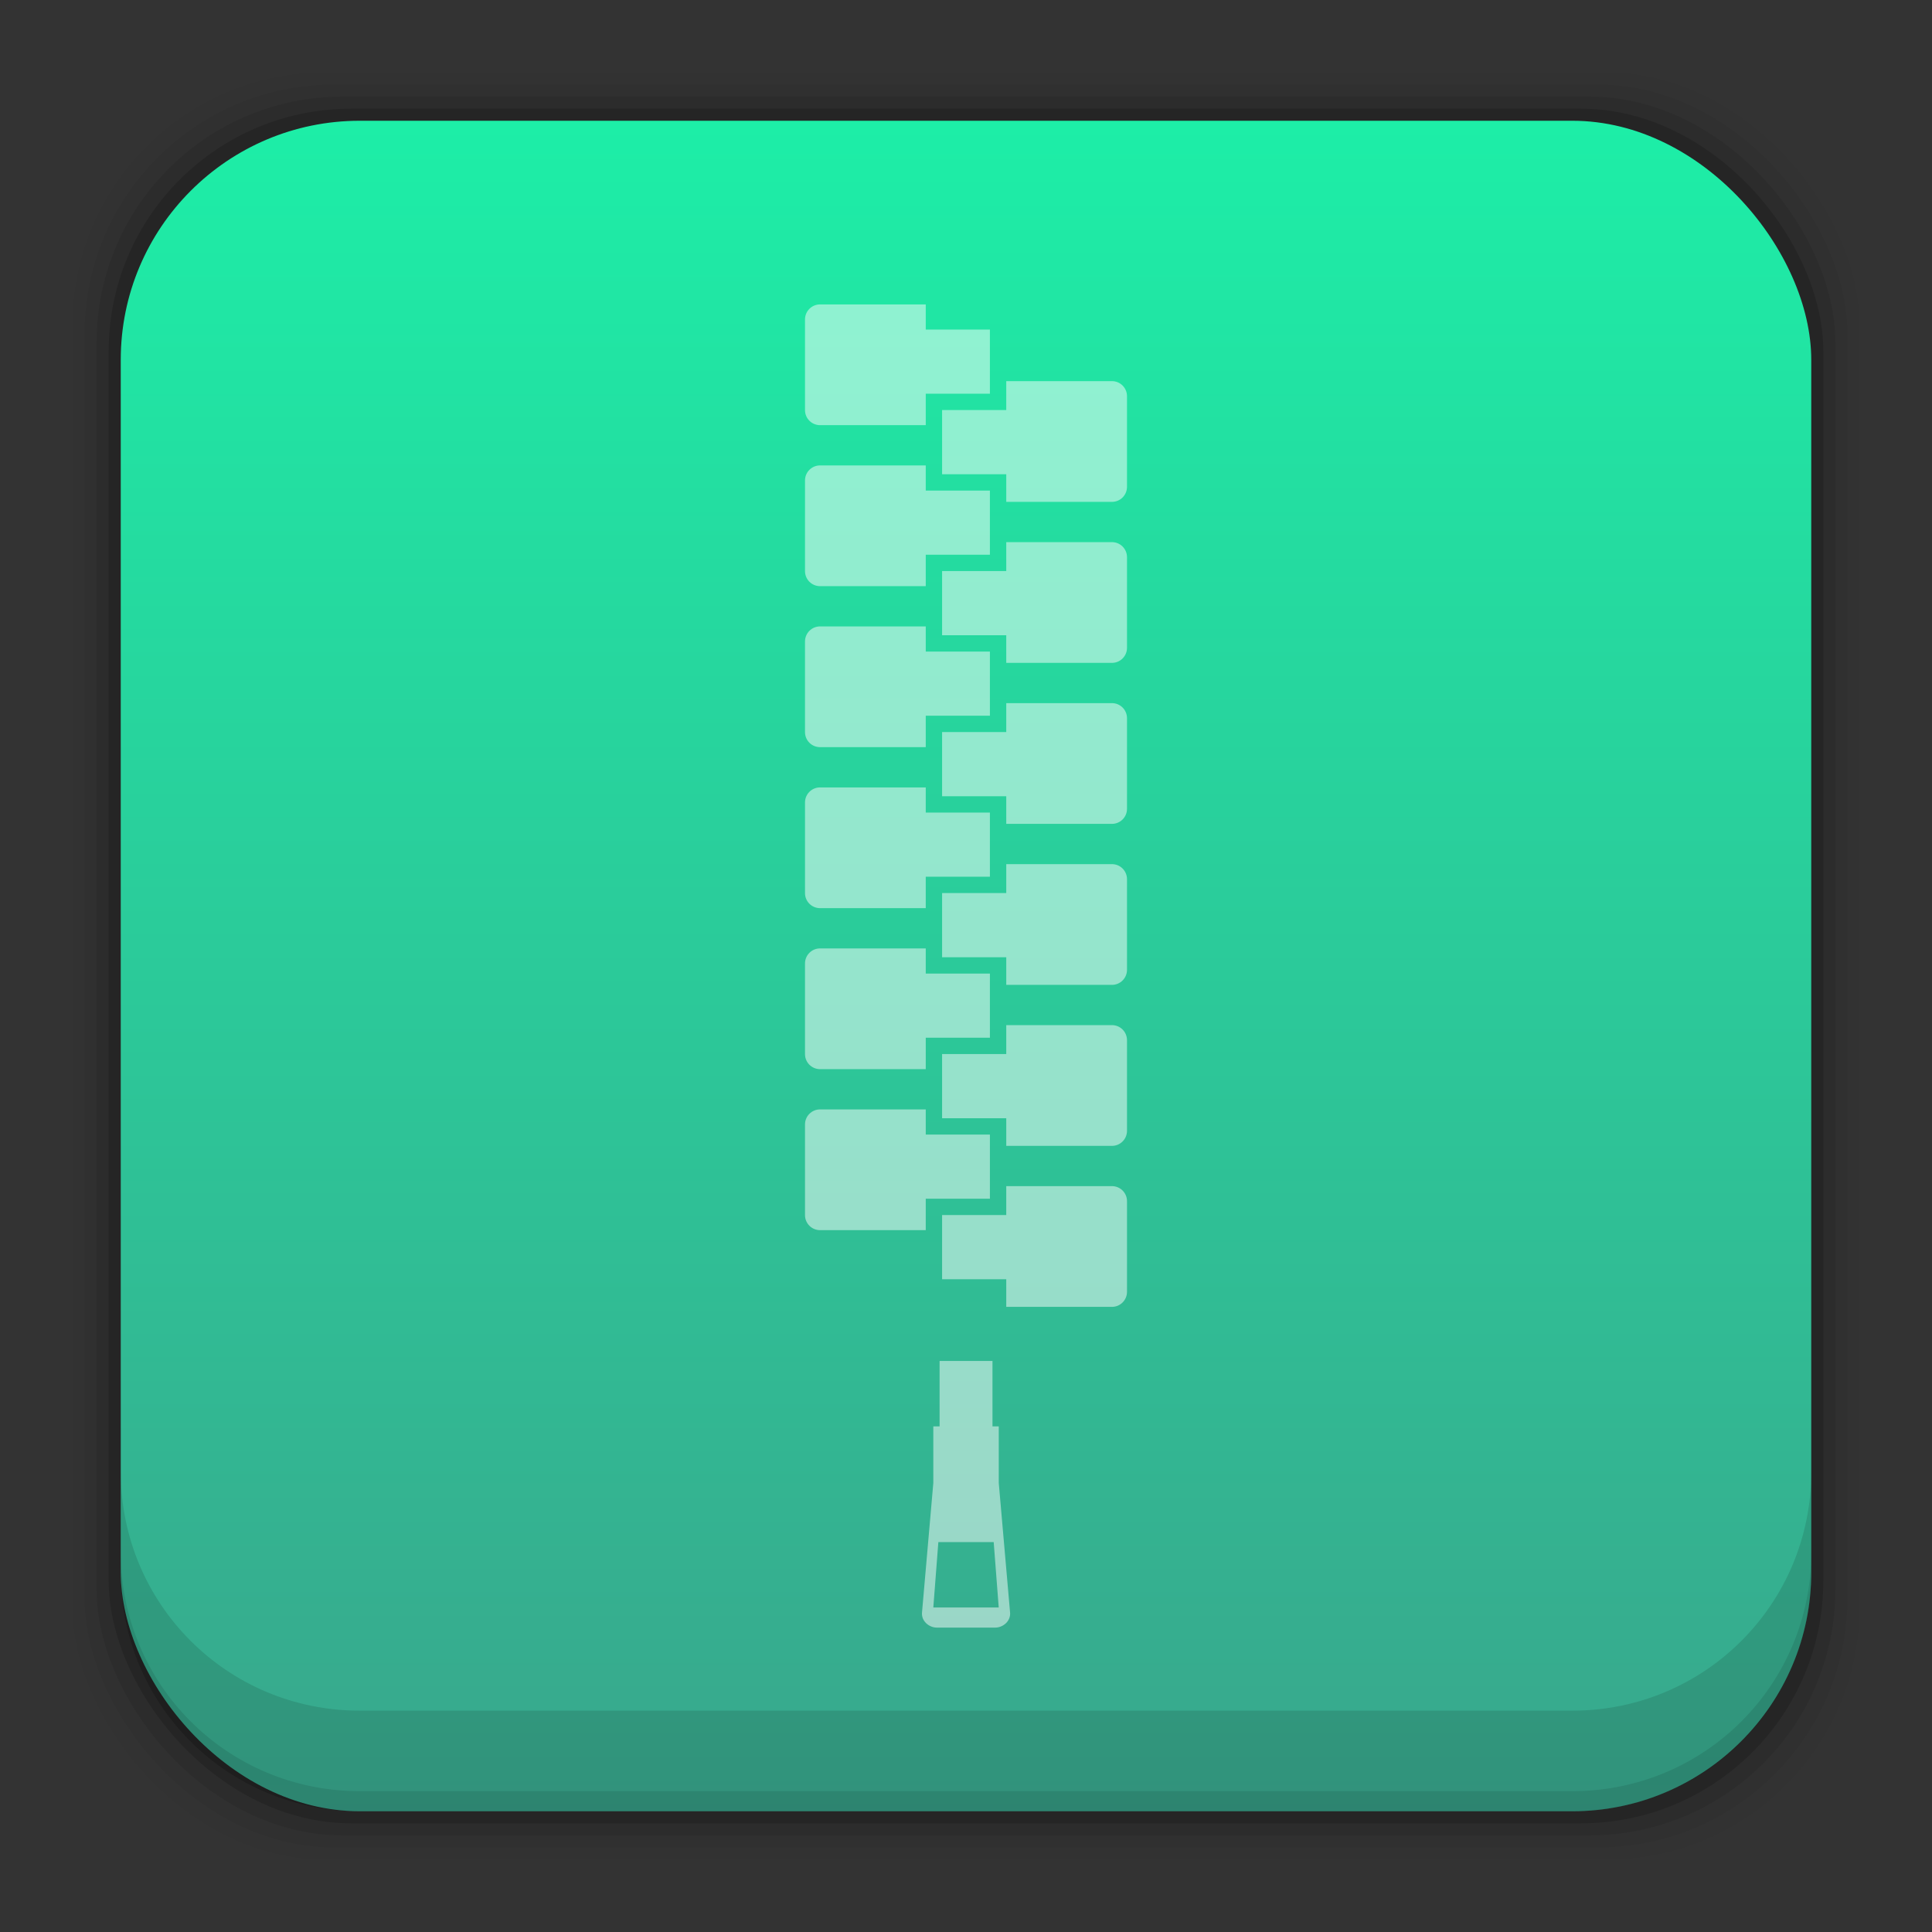 <?xml version="1.0" encoding="UTF-8" standalone="no"?>
<!-- Created with Inkscape (http://www.inkscape.org/) -->

<svg
   xmlns:dc="http://purl.org/dc/elements/1.1/"
   xmlns:cc="http://creativecommons.org/ns#"
   xmlns:rdf="http://www.w3.org/1999/02/22-rdf-syntax-ns#"
   xmlns:svg="http://www.w3.org/2000/svg"
   xmlns="http://www.w3.org/2000/svg"
   xmlns:xlink="http://www.w3.org/1999/xlink"
   xmlns:sodipodi="http://sodipodi.sourceforge.net/DTD/sodipodi-0.dtd"
   xmlns:inkscape="http://www.inkscape.org/namespaces/inkscape"
   width="48"
   height="48"
   id="svg4768"
   version="1.1"
   inkscape:version="0.48+devel r12859"
   sodipodi:docname="application-x-ace.svg"
   inkscape:export-filename="/home/uri/mintscicon.png"
   inkscape:export-xdpi="13.719384"
   inkscape:export-ydpi="13.719384">
  <rect width="100%" height="100%" fill="#333333" stroke="none"/>
  <defs
     id="defs4770">
    <linearGradient
       id="linearGradient4209"
       inkscape:collect="always">
      <stop
         id="stop4211"
         offset="0"
         style="stop-color:#39a68c;stop-opacity:1" />
      <stop
         id="stop4213"
         offset="1"
         style="stop-color:#1deea7;stop-opacity:1" />
    </linearGradient>
    <style
       id="style874"
       type="text/css"><![CDATA[
    .fil0 {fill:#1F1A17}
   ]]></style>
    <linearGradient
       gradientTransform="translate(0,4.7900391e-5)"
       inkscape:collect="always"
       xlink:href="#linearGradient4209"
       id="linearGradient7167"
       x1="29.136"
       y1="1049.46"
       x2="29.136"
       y2="1007.44"
       gradientUnits="userSpaceOnUse" />
  </defs>
  <sodipodi:namedview
     id="base"
     pagecolor="#ffffff"
     bordercolor="#666666"
     borderopacity="1.0"
     inkscape:pageopacity="0.0"
     inkscape:pageshadow="2"
     inkscape:zoom="3.1267375"
     inkscape:cx="-36.368426"
     inkscape:cy="10.578279"
     inkscape:document-units="px"
     inkscape:current-layer="layer1"
     showgrid="false"
     inkscape:window-width="1366"
     inkscape:window-height="673"
     inkscape:window-x="0"
     inkscape:window-y="24"
     inkscape:window-maximized="1"
     showguides="true"
     inkscape:guide-bbox="true"
     fit-margin-top="0"
     fit-margin-left="0"
     fit-margin-right="0"
     fit-margin-bottom="0" />
  <g
     inkscape:label="Capa 1"
     inkscape:groupmode="layer"
     id="layer1"
     transform="translate(-237.127,-423.779)">
    <g
       style="font-size:10px;font-style:normal;font-variant:normal;font-weight:normal;font-stretch:normal;line-height:125%;letter-spacing:0px;word-spacing:0px;fill:#000000;fill-opacity:1;stroke:none;font-family:Decker;-inkscape-font-specification:Decker"
       id="text6661"
       transform="translate(-180.253,-182.161)" />
    <g
       id="layer1-5"
       inkscape:label="Capa 1">
      <g
         transform="translate(-180.253,-182.161)"
         id="text6661-4"
         style="font-size:10px;font-style:normal;font-variant:normal;font-weight:normal;font-stretch:normal;line-height:125%;letter-spacing:0px;word-spacing:0px;fill:#000000;fill-opacity:1;stroke:none;font-family:Decker;-inkscape-font-specification:Decker" />
      <g
         transform="translate(0,-2.0996093e-6)"
         inkscape:label="Capa 1"
         id="layer1-0">
        <g
           style="font-size:10px;font-style:normal;font-variant:normal;font-weight:normal;font-stretch:normal;line-height:125%;letter-spacing:0px;word-spacing:0px;fill:#000000;fill-opacity:1;stroke:none;font-family:Decker;-inkscape-font-specification:Decker"
           id="text6661-3"
           transform="translate(-180.253,-182.161)" />
        <g
           transform="translate(237.127,-580.583)"
           id="layer1-6"
           inkscape:label="Capa 1">
          <rect
             ry="6.279"
             y="1006.162"
             x="1.8"
             height="44.4"
             width="44.4"
             id="rect5263"
             style="fill:#000000;fill-opacity:0.02;stroke:none" />
          <rect
             style="fill:#000000;fill-opacity:0.039;stroke:none"
             id="rect5261"
             width="43.8"
             height="43.8"
             x="2.1"
             y="1006.462"
             ry="6.194" />
          <rect
             ry="6.109"
             y="1006.762"
             x="2.4"
             height="43.2"
             width="43.2"
             id="rect5259"
             style="fill:#000000;fill-opacity:0.078;stroke:none" />
          <rect
             style="fill:#000000;fill-opacity:0.157;stroke:none"
             id="rect5257"
             width="42.6"
             height="42.6"
             x="2.7"
             y="1007.062"
             ry="6.024" />
          <rect
             ry="5.939"
             y="1007.362"
             x="3"
             height="42"
             width="42"
             id="rect5237"
             style="fill:url(#linearGradient7167);fill-opacity:1;stroke:none" />
          <path
             id="rect5265"
             d="m 3,1040.925 0,2.5 c 0,3.29 2.647,5.938 5.938,5.938 l 30.125,0 c 3.29,0 5.938,-2.647 5.938,-5.938 l 0,-2.5 c 0,3.29 -2.647,5.938 -5.938,5.938 l -30.125,0 c -3.29,0 -5.938,-2.647 -5.938,-5.938 z"
             style="fill:#000000;fill-opacity:0.118;stroke:none"
             inkscape:connector-curvature="0" />
          <path
             id="path5252"
             d="m 3,1042.925 0,0.5 c 0,3.29 2.647,5.938 5.938,5.938 l 30.125,0 c 3.29,0 5.938,-2.647 5.938,-5.938 l 0,-0.5 c 0,3.29 -2.647,5.938 -5.938,5.938 l -30.125,0 c -3.29,0 -5.938,-2.647 -5.938,-5.938 z"
             style="fill:#000000;fill-opacity:0.098;stroke:none"
             inkscape:connector-curvature="0" />
          <path
             inkscape:connector-curvature="0"
             id="path906"
             d=""
             style="fill:#000000" />
          <path
             id="rect6097"
             d="m 20.375,1011.925 c -0.208,0 -0.375,0.167 -0.375,0.375 l 0,2.25 c 0,0.208 0.167,0.375 0.375,0.375 l 1.219,0 1.031,0 0.375,0 0,-0.375 0,-0.406 1.594,0 0,-1.594 -1.594,0 0,-0.25 0,-0.375 -0.375,0 -1.031,0 -1.219,0 z m 4.625,1.906 0,0.375 0,0.344 -1.594,0 0,1.594 1.594,0 0,0.312 0,0.375 0.375,0 1.031,0 1.219,0 c 0.208,0 0.375,-0.167 0.375,-0.375 l 0,-2.25 c 0,-0.208 -0.167,-0.375 -0.375,-0.375 l -1.219,0 -1.031,0 -0.375,0 z m -4.625,2.094 c -0.208,0 -0.375,0.167 -0.375,0.375 l 0,2.25 c 0,0.208 0.167,0.375 0.375,0.375 l 1.219,0 1.031,0 0.375,0 0,-0.375 0,-0.406 1.594,0 0,-1.594 -1.594,0 0,-0.25 0,-0.375 -0.375,0 -1.031,0 -1.219,0 z m 4.625,1.906 0,0.375 0,0.344 -1.594,0 0,1.594 1.594,0 0,0.312 0,0.375 0.375,0 1.031,0 1.219,0 c 0.208,0 0.375,-0.167 0.375,-0.375 l 0,-2.25 c 0,-0.208 -0.167,-0.375 -0.375,-0.375 l -1.219,0 -1.031,0 -0.375,0 z m -4.625,2.094 c -0.208,0 -0.375,0.167 -0.375,0.375 l 0,2.25 c 0,0.208 0.167,0.375 0.375,0.375 l 1.219,0 1.031,0 0.375,0 0,-0.375 0,-0.406 1.594,0 0,-1.594 -1.594,0 0,-0.25 0,-0.375 -0.375,0 -1.031,0 -1.219,0 z m 4.625,1.906 0,0.375 0,0.344 -1.594,0 0,1.594 1.594,0 0,0.312 0,0.375 0.375,0 1.031,0 1.219,0 c 0.208,0 0.375,-0.167 0.375,-0.375 l 0,-2.25 c 0,-0.208 -0.167,-0.375 -0.375,-0.375 l -1.219,0 -1.031,0 -0.375,0 z m -4.625,2.094 c -0.208,0 -0.375,0.167 -0.375,0.375 l 0,2.25 c 0,0.208 0.167,0.375 0.375,0.375 l 1.219,0 1.031,0 0.375,0 0,-0.375 0,-0.406 1.594,0 0,-1.594 -1.594,0 0,-0.25 0,-0.375 -0.375,0 -1.031,0 -1.219,0 z m 4.625,1.906 0,0.375 0,0.344 -1.594,0 0,1.594 1.594,0 0,0.312 0,0.375 0.375,0 1.031,0 1.219,0 c 0.208,0 0.375,-0.167 0.375,-0.375 l 0,-2.25 c 0,-0.208 -0.167,-0.375 -0.375,-0.375 l -1.219,0 -1.031,0 -0.375,0 z m -4.625,2.094 c -0.208,0 -0.375,0.167 -0.375,0.375 l 0,2.25 c 0,0.208 0.167,0.375 0.375,0.375 l 1.219,0 1.031,0 0.375,0 0,-0.375 0,-0.406 1.594,0 0,-1.594 -1.594,0 0,-0.25 0,-0.375 -0.375,0 -1.031,0 -1.219,0 z m 4.625,1.906 0,0.375 0,0.344 -1.594,0 0,1.594 1.594,0 0,0.312 0,0.375 0.375,0 1.031,0 1.219,0 c 0.208,0 0.375,-0.167 0.375,-0.375 l 0,-2.25 c 0,-0.208 -0.167,-0.375 -0.375,-0.375 l -1.219,0 -1.031,0 -0.375,0 z m -4.625,2.094 c -0.208,0 -0.375,0.167 -0.375,0.375 l 0,2.25 c 0,0.208 0.167,0.375 0.375,0.375 l 1.219,0 1.031,0 0.375,0 0,-0.375 0,-0.406 1.594,0 0,-1.594 -1.594,0 0,-0.25 0,-0.375 -0.375,0 -1.031,0 -1.219,0 z m 4.625,1.906 0,0.375 0,0.344 -1.594,0 0,1.594 1.594,0 0,0.312 0,0.375 0.375,0 1.031,0 1.219,0 c 0.208,0 0.375,-0.167 0.375,-0.375 l 0,-2.25 c 0,-0.208 -0.167,-0.375 -0.375,-0.375 l -1.219,0 -1.031,0 -0.375,0 z m -1.656,4.344 0,1.625 -0.156,0 0,0.375 0,1.031 -0.281,3.219 c -0.019,0.207 0.167,0.375 0.375,0.375 l 1.438,0 c 0.208,0 0.394,-0.168 0.375,-0.375 l -0.281,-3.219 0,-1.031 0,-0.375 -0.156,0 0,-1.625 -1.312,0 z m -0.031,4.5 1.375,0 0.125,1.625 -1.625,0 0.125,-1.625 z"
             style="fill:#ffffff;fill-opacity:0.498;stroke:none"
             inkscape:connector-curvature="0" />
        </g>
      </g>
    </g>
  </g>
</svg>
